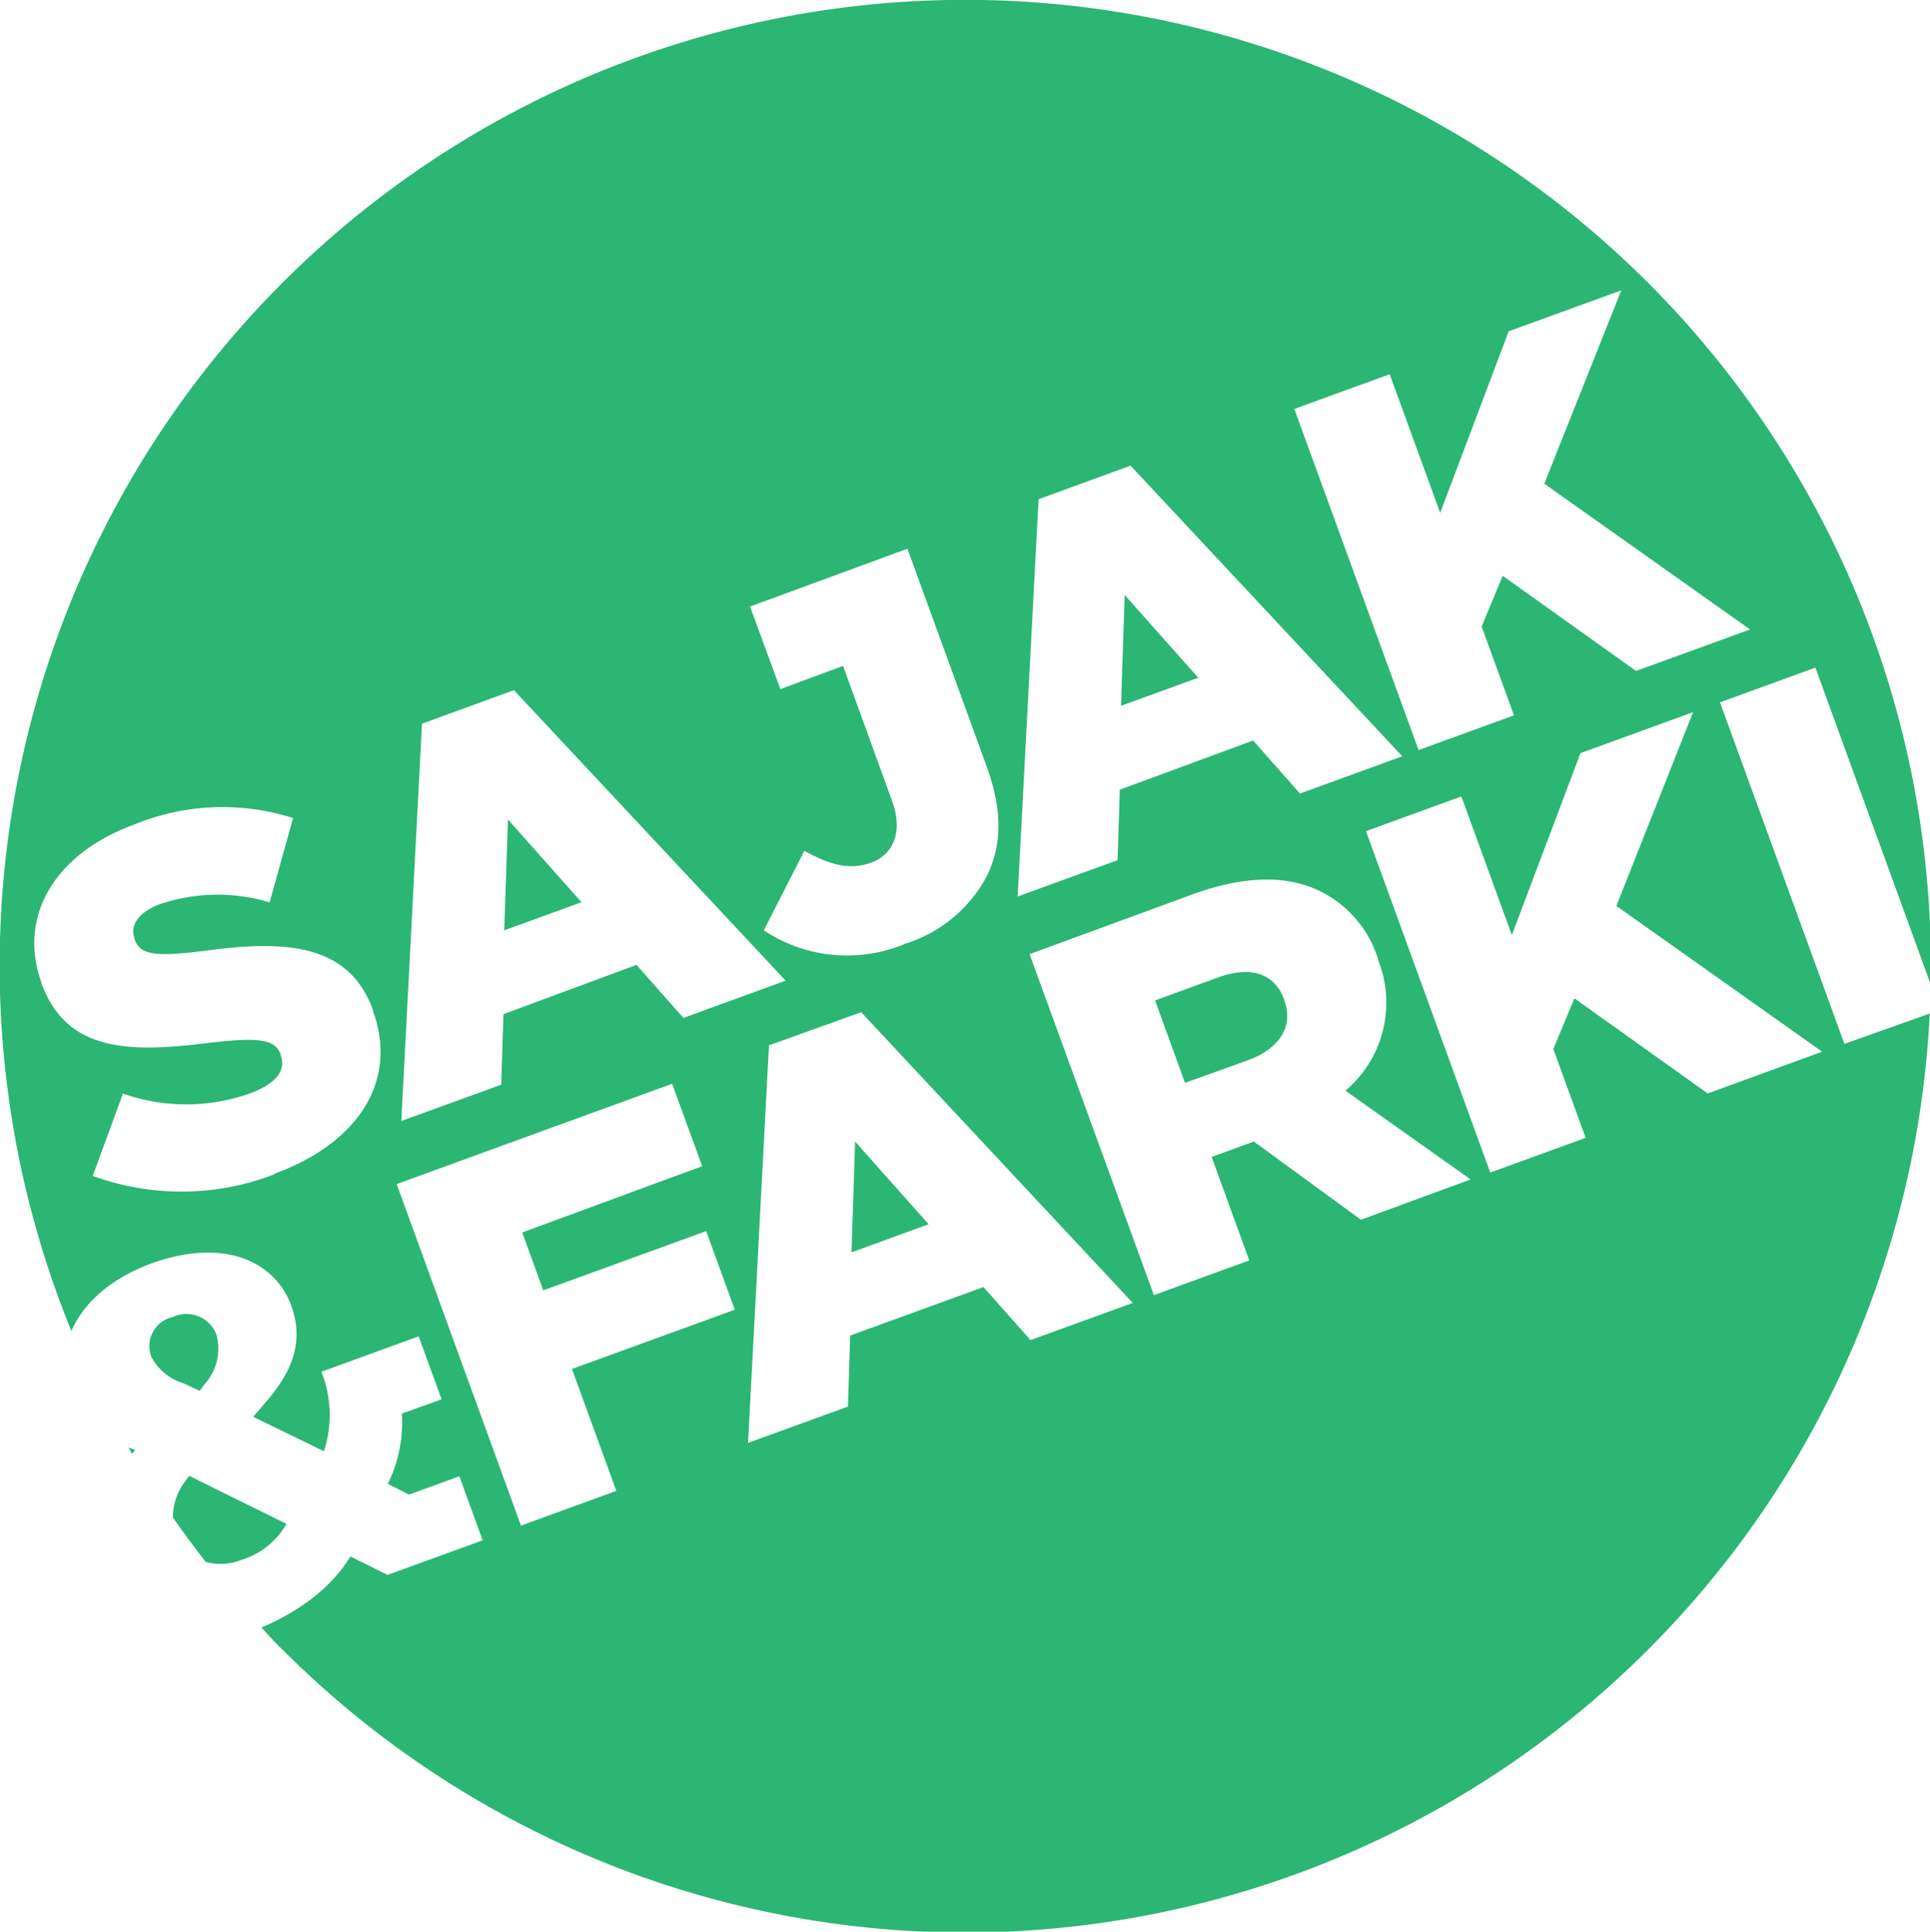 <svg id="Layer_1" data-name="Layer 1" xmlns="http://www.w3.org/2000/svg" viewBox="0 0 145.67 145.76"><defs><style>.cls-1{fill:#2bb673;}</style></defs><title>Artboard 2</title><polygon class="cls-1" points="64.27 94.5 70.09 92.38 64.54 86.14 64.27 94.5"/><polygon class="cls-1" points="84.89 44.9 84.61 53.26 90.44 51.14 84.89 44.9"/><path class="cls-1" d="M9.69,109.21l.27.48.25-.27-.49-.19Z"/><path class="cls-1" d="M96.93,75.43c-.75-2.06-2.65-2.54-5-1.67l-4.75,1.73,2.26,6.22L94.2,80c2.41-.88,3.43-2.58,2.75-4.46Z"/><polygon class="cls-1" points="38.34 61.84 38.06 70.2 43.89 68.08 38.34 61.84"/><path class="cls-1" d="M139.21,78.77,129.82,53l7.2-2.62,8.7,23.9A72.88,72.88,0,1,0,5.39,100.44c.86-2,2.82-3.93,6.09-5.12,5.61-2,9.35,0,10.51,3.22s-.48,5.6-2.06,7.42l-.82.95,5.34,2.6a8.83,8.83,0,0,0-.19-6l7.34-2.67,1.73,4.75-3,1.08a10.46,10.46,0,0,1-1.06,5.3l1.6.81,3.8-1.38,1.76,4.83-7.18,2.61-2.8-1.39c-.5.78-2.11,3.4-6.72,5.36.53.56,1,1.12,1.59,1.67a72.88,72.88,0,0,0,124.33-48ZM104.89,28.24,108.7,38.7,113.87,25l8.5-3.09L116.56,36.5l15.53,11-8.61,3.13-10.06-7.18-1.59,3.83,2.44,6.7-7.2,2.62L97.69,30.86Zm-26.5,9.43,6.94-2.53,20.51,21.93-7.72,2.81-3.54-4L84.52,59.59l-.17,5.32-7.54,2.74Zm-9.88,3.73,0,.06h0l1.52,4.18.73,2h0l3.7,10.17c1.18,3.24,1.19,5.82.08,8.18a10.47,10.47,0,0,1-6.18,5.21,11.33,11.33,0,0,1-10.71-1l3.06-6c1.81,1,3.32,1.5,5,.91s2.49-2.28,1.62-4.68L63.63,50.25,58.9,52l-2.29-6.23ZM31.85,54.61l6.94-2.53L59.3,74l-7.72,2.81-3.54-4L38,76.53l-.17,5.32-7.54,2.74Zm-11.14,34A19.48,19.48,0,0,1,7,88.73l2.28-6.21a14.4,14.4,0,0,0,9.55,0c2-.72,2.77-1.76,2.36-2.86l0-.08c-.4-1.1-1.46-1.35-5.33-.9-6,.76-10.82.77-12.74-4.5l0-.07c-1.74-4.79.82-9.64,7.06-11.91a17.52,17.52,0,0,1,11.94-.47l-1.77,6.36a13.64,13.64,0,0,0-8.2.11c-1.75.63-2.34,1.65-2,2.6l0,.07c.43,1.18,1.51,1.37,5.44.86,6.41-.87,10.82-.31,12.57,4.51l0,.07C30.07,81.61,27,86.27,20.71,88.57ZM46.52,112.5l-7.2,2.62L29.94,89.35l20.79-7.57L53,88,39.42,93,41,97.37,53.3,92.9l2.16,5.93L43.17,103.3Zm31.26-11.38-3.55-4-10.06,3.66L64,106.14l-7.54,2.74,1.58-30L65,76.38,85.5,98.32Zm24.94-9.08-8.08-5.9-3.19,1.16,2.84,7.81-7.2,2.62L77.71,72,90,67.49c4-1.45,7.09-1.42,9.47-.32A8.53,8.53,0,0,1,104,72.33l0,.07a8.69,8.69,0,0,1-2.45,9.9L111,89Zm26.17-9.53-10.06-7.18-1.59,3.83,2.44,6.7-7.2,2.62L103.1,62.72l7.2-2.62,3.81,10.46,5.18-13.73,8.5-3.09L122,68.36l15.53,11Z"/><path class="cls-1" d="M13.84,104.38l1.23.57.38-.51a4,4,0,0,0,.88-3.75,2.42,2.42,0,0,0-3.28-1.31,2.25,2.25,0,0,0-1.63,3A4.07,4.07,0,0,0,13.84,104.38Z"/><path class="cls-1" d="M18.22,117.71a5.86,5.86,0,0,0,3.4-2.72l-7.35-3.63-.31.44a4.44,4.44,0,0,0-.91,2.71q1.19,1.7,2.48,3.35A4.24,4.24,0,0,0,18.22,117.71Z"/></svg>